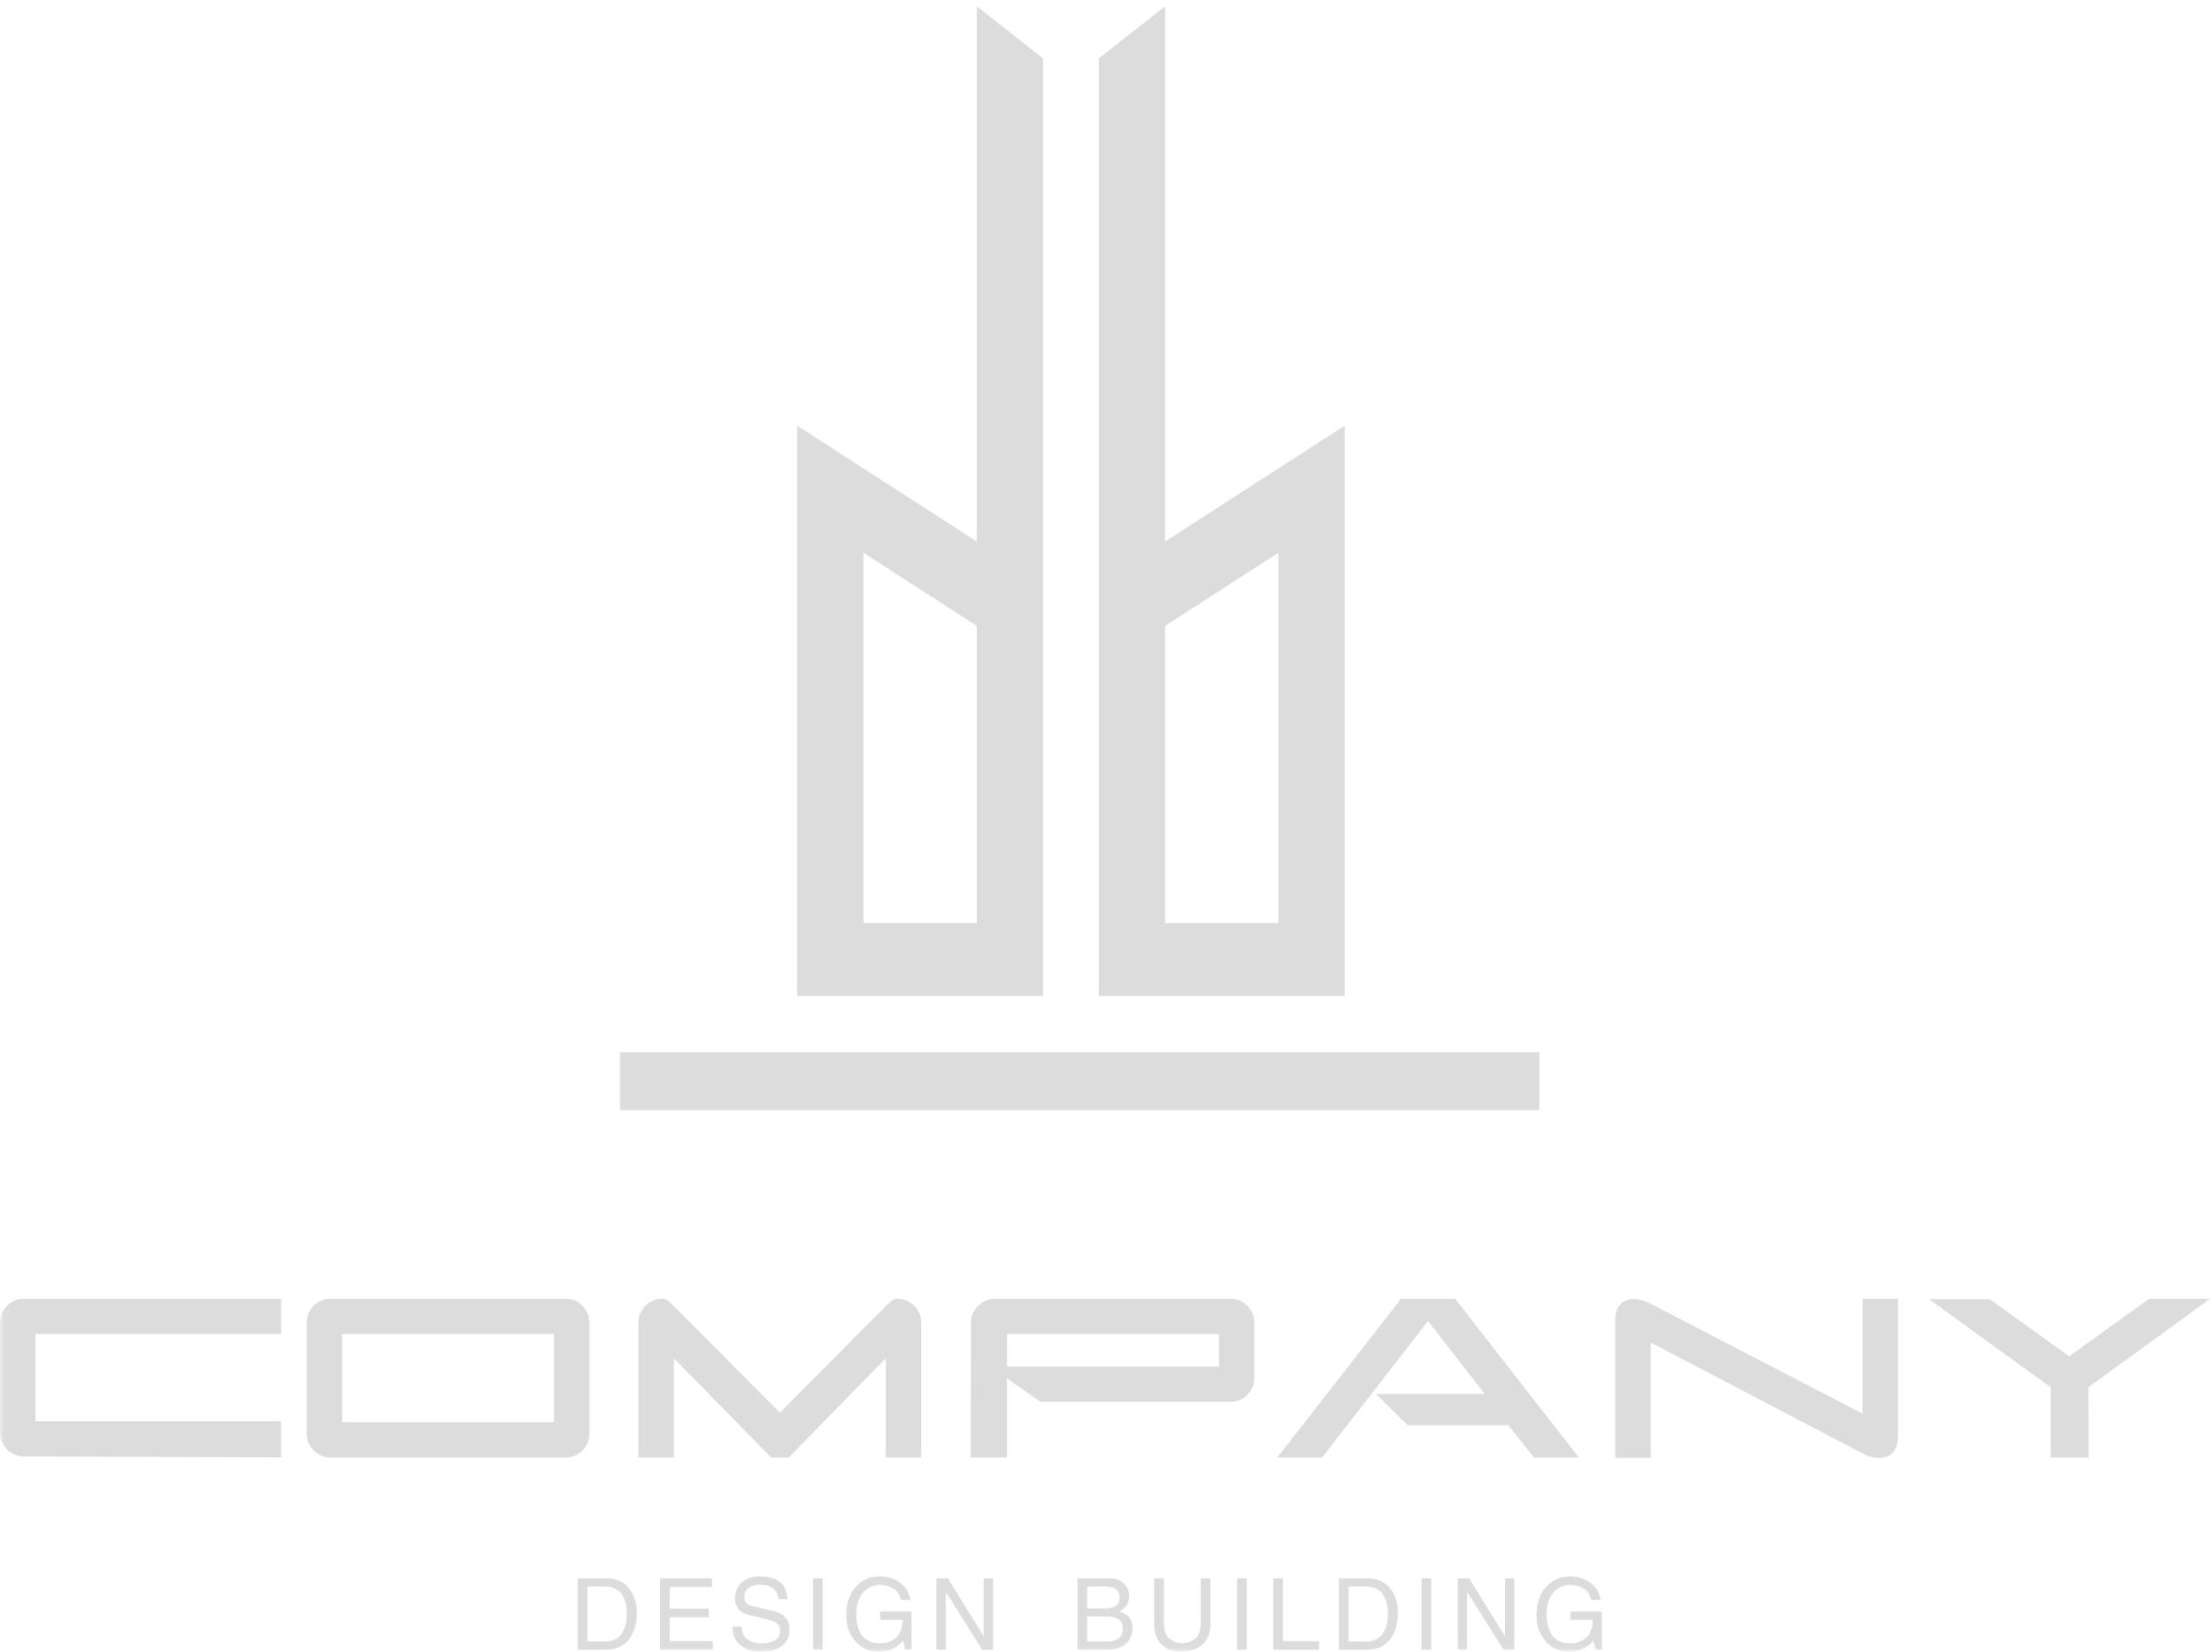 <?xml version="1.0" encoding="UTF-8"?>
<svg width="296px" height="221px" viewBox="0 0 296 221" version="1.1" xmlns="http://www.w3.org/2000/svg" xmlns:xlink="http://www.w3.org/1999/xlink">
    <!-- Generator: Sketch 49.3 (51167) - http://www.bohemiancoding.com/sketch -->
    <title>logo-white</title>
    <desc>Created with Sketch.</desc>
    <defs>
        <polygon id="path-1" points="0.06 0.853 295.742 0.853 295.742 220.94 0.06 220.94"></polygon>
        <polygon id="path-3" points="0.06 0.853 295.742 0.853 295.742 220.94 0.06 220.94"></polygon>
        <polygon id="path-5" points="0.06 0.853 295.742 0.853 295.742 220.94 0.06 220.94"></polygon>
        <polygon id="path-7" points="0.06 0.853 295.742 0.853 295.742 220.94 0.06 220.94"></polygon>
    </defs>
    <g id="Page-1" stroke="none" stroke-width="1" fill="none" fill-rule="evenodd">
        <g id="logo-white">
            <g id="Clipped">
                <g id="Shape-Clipped">
                    <mask id="mask-2" fill="white">
                        <use xlink:href="#path-1"></use>
                    </mask>
                    <g id="path-1"></g>
                    <path d="M3.156,194.885 C2.728,194.885 2.322,194.799 1.94,194.633 C1.556,194.464 1.221,194.238 0.935,193.955 C0.652,193.672 0.423,193.342 0.255,192.96 C0.083,192.581 0,192.178 0,191.752 L0,176.921 C0,176.495 0.083,176.093 0.255,175.714 C0.423,175.332 0.652,175.002 0.935,174.719 C1.221,174.435 1.556,174.209 1.94,174.041 C2.322,173.874 2.728,173.789 3.156,173.789 L37.613,173.789 L37.613,178.498 L4.736,178.498 L4.736,190.175 L37.613,190.175 L37.613,195.017 L3.156,194.885" id="Shape" fill="#DCDCDC" fill-rule="nonzero" mask="url(#mask-2)"></path>
                </g>
            </g>
            <path d="M45.78,190.308 L74.137,190.308 L74.137,178.498 L45.78,178.498 L45.78,190.308 Z M78.618,193.092 C78.449,193.474 78.223,193.804 77.94,194.087 C77.656,194.37 77.324,194.596 76.942,194.765 C76.56,194.932 76.147,195.017 75.705,195.017 L44.211,195.017 C43.767,195.017 43.353,194.932 42.972,194.765 C42.592,194.596 42.26,194.37 41.974,194.087 C41.691,193.804 41.465,193.474 41.296,193.092 C41.127,192.713 41.044,192.3 41.044,191.858 L41.044,176.947 C41.044,176.506 41.127,176.093 41.296,175.714 C41.465,175.332 41.691,175.002 41.974,174.719 C42.26,174.435 42.592,174.209 42.972,174.041 C43.353,173.874 43.767,173.789 44.211,173.789 L75.705,173.789 C76.147,173.789 76.56,173.874 76.942,174.041 C77.324,174.209 77.656,174.435 77.94,174.719 C78.223,175.002 78.449,175.332 78.618,175.714 C78.786,176.093 78.87,176.506 78.87,176.947 L78.87,191.858 C78.87,192.3 78.786,192.713 78.618,193.092 Z" id="Shape" fill="#DCDCDC" fill-rule="nonzero"></path>
            <path d="M118.534,195.017 L118.534,181.743 L105.551,195.017 L103.184,195.017 L90.177,181.743 L90.177,195.017 L85.442,195.017 L85.442,176.947 C85.442,176.506 85.525,176.093 85.694,175.714 C85.863,175.332 86.089,175.002 86.372,174.719 C86.658,174.435 86.99,174.209 87.369,174.041 C87.751,173.874 88.164,173.789 88.608,173.789 C88.962,173.789 89.255,173.895 89.484,174.108 C89.715,174.321 89.946,174.542 90.177,174.773 L104.356,189.032 L118.534,174.773 C118.745,174.56 118.981,174.345 119.238,174.121 C119.495,173.9 119.784,173.789 120.103,173.789 C120.545,173.789 120.958,173.874 121.34,174.041 C121.722,174.209 122.054,174.435 122.337,174.719 C122.62,175.002 122.846,175.332 123.015,175.714 C123.184,176.093 123.267,176.506 123.267,176.947 L123.267,195.017 L118.534,195.017" id="Shape" fill="#DCDCDC" fill-rule="nonzero"></path>
            <path d="M134.757,182.86 L163.113,182.86 L163.113,178.498 L134.757,178.498 L134.757,182.86 Z M167.594,185.645 C167.425,186.024 167.199,186.356 166.916,186.64 C166.632,186.923 166.3,187.149 165.918,187.315 C165.536,187.484 165.123,187.57 164.682,187.57 L139.199,187.57 L134.757,184.429 L134.757,195.017 L129.889,195.017 L129.941,176.947 C129.941,176.506 130.032,176.093 130.208,175.714 C130.385,175.332 130.621,175.002 130.912,174.719 C131.206,174.435 131.546,174.209 131.936,174.041 C132.328,173.874 132.744,173.789 133.188,173.789 L164.682,173.789 C165.123,173.789 165.536,173.874 165.918,174.041 C166.3,174.209 166.632,174.435 166.916,174.719 C167.199,175.002 167.425,175.334 167.594,175.714 C167.762,176.095 167.846,176.506 167.846,176.947 L167.846,184.437 C167.846,184.86 167.762,185.263 167.594,185.645 Z" id="Shape" fill="#DCDCDC" fill-rule="nonzero"></path>
            <polyline id="Shape" fill="#DCDCDC" fill-rule="nonzero" points="205.276 195.017 201.819 190.708 188.357 190.708 184.128 186.53 198.678 186.53 191.098 176.768 176.919 195.017 170.934 195.017 187.479 173.789 194.716 173.789 211.261 195.017 205.276 195.017"></polyline>
            <path d="M253.552,194.007 C253.269,194.448 252.903,194.755 252.448,194.924 C251.996,195.093 251.487,195.137 250.921,195.056 C250.352,194.976 249.793,194.786 249.245,194.485 L220.889,179.641 L220.889,195.069 L216.153,195.069 L216.153,176.688 C216.153,175.908 216.296,175.3 216.579,174.867 C216.862,174.433 217.231,174.134 217.683,173.976 C218.135,173.815 218.639,173.786 219.197,173.882 C219.758,173.981 220.32,174.17 220.889,174.454 L249.245,189.165 L249.245,173.789 L253.978,173.789 L253.978,192.17 C253.978,192.952 253.838,193.563 253.552,194.007" id="Shape" fill="#DCDCDC" fill-rule="nonzero"></path>
            <polyline id="Shape" fill="#DCDCDC" fill-rule="nonzero" points="279.462 185.624 279.491 195.017 274.409 195.017 274.409 185.624 258.13 173.843 266.268 173.843 276.883 181.483 287.603 173.789 295.742 173.789 279.462 185.624"></polyline>
            <path d="M78.618,212.3 L78.618,219.641 L81.119,219.641 C81.675,219.641 82.162,219.498 82.579,219.21 C82.997,218.924 83.32,218.501 83.545,217.94 C83.771,217.378 83.886,216.706 83.886,215.916 C83.886,215.126 83.77,214.461 83.54,213.921 C83.312,213.381 82.982,212.975 82.552,212.705 C82.122,212.435 81.613,212.3 81.024,212.3 L78.618,212.3 Z M77.329,220.745 L77.329,211.196 L81.2,211.196 C81.817,211.196 82.374,211.308 82.87,211.528 C83.368,211.752 83.79,212.069 84.136,212.477 C84.484,212.884 84.751,213.373 84.938,213.944 C85.124,214.513 85.216,215.147 85.216,215.838 C85.216,216.417 85.147,216.991 85.008,217.56 C84.87,218.132 84.644,218.657 84.33,219.137 C84.016,219.618 83.593,220.007 83.062,220.301 C82.531,220.597 81.891,220.745 81.145,220.745 L77.329,220.745 Z" id="Shape" fill="#DCDCDC" fill-rule="nonzero"></path>
            <g id="Clipped">
                <g id="Group-Clipped">
                    <mask id="mask-4" fill="white">
                        <use xlink:href="#path-3"></use>
                    </mask>
                    <g id="path-3"></g>
                    <g id="Group" mask="url(#mask-4)">
                        <g transform="translate(88, 210)" id="Shape">
                            <g>
                                <polyline fill="#DCDCDC" fill-rule="nonzero" points="7.376 9.602 7.376 10.745 0.328 10.745 0.328 1.196 7.281 1.196 7.281 2.339 1.618 2.339 1.618 5.264 6.843 5.264 6.843 6.407 1.618 6.407 1.618 9.602 7.376 9.602"></polyline>
                                <path d="M17.366,3.988 L16.157,3.988 C16.135,3.526 16.009,3.149 15.777,2.858 C15.545,2.567 15.253,2.36 14.901,2.235 C14.549,2.108 14.178,2.045 13.788,2.045 C13.453,2.045 13.12,2.089 12.794,2.178 C12.467,2.266 12.186,2.432 11.954,2.682 C11.721,2.931 11.605,3.277 11.605,3.721 C11.605,4.09 11.707,4.362 11.911,4.539 C12.116,4.718 12.39,4.848 12.736,4.931 L15.465,5.56 C16.909,5.9 17.631,6.752 17.631,8.111 C17.631,8.815 17.444,9.381 17.072,9.813 C16.697,10.244 16.229,10.55 15.664,10.73 C15.099,10.909 14.509,11 13.893,11 C13.113,11 12.511,10.914 12.092,10.743 C11.672,10.571 11.31,10.35 11.007,10.08 C10.628,9.737 10.372,9.374 10.238,8.992 C10.103,8.61 10.036,8.166 10.036,7.659 L11.243,7.659 C11.243,8.199 11.372,8.636 11.628,8.971 C11.883,9.306 12.209,9.542 12.606,9.683 C13.002,9.823 13.427,9.893 13.879,9.893 C14.517,9.893 15.092,9.779 15.608,9.545 C16.123,9.311 16.382,8.89 16.382,8.282 C16.382,7.947 16.321,7.68 16.201,7.482 C16.08,7.282 15.879,7.119 15.595,6.986 C15.312,6.856 14.895,6.724 14.346,6.594 L12.392,6.145 C11.033,5.828 10.355,5.079 10.355,3.897 C10.355,3.375 10.472,2.89 10.707,2.44 C10.942,1.991 11.306,1.63 11.801,1.354 C12.296,1.079 12.909,0.941 13.641,0.941 C14.656,0.941 15.436,1.108 15.982,1.44 C16.527,1.773 16.888,2.157 17.062,2.596 C17.236,3.035 17.338,3.497 17.366,3.988" fill="#DCDCDC" fill-rule="nonzero"></path>
                                <polygon fill="#DCDCDC" fill-rule="nonzero" points="20.795 1.196 22.085 1.196 22.085 10.745 20.795 10.745"></polygon>
                                <path d="M29.786,6.742 L29.786,5.638 L33.979,5.638 L33.979,10.745 L33.141,10.745 L32.832,9.509 C32.621,9.805 32.351,10.067 32.021,10.293 C31.692,10.522 31.327,10.696 30.925,10.818 C30.525,10.937 30.109,11 29.681,11 C28.951,11 28.361,10.898 27.911,10.696 C27.46,10.493 27.074,10.233 26.751,9.919 C26.409,9.594 26.134,9.249 25.925,8.885 C25.715,8.524 25.563,8.166 25.466,7.812 C25.37,7.456 25.31,7.132 25.287,6.838 C25.262,6.542 25.25,6.225 25.25,5.89 C25.25,5.074 25.418,4.287 25.752,3.526 C26.087,2.767 26.596,2.147 27.279,1.663 C27.962,1.183 28.794,0.941 29.772,0.941 C30.391,0.941 30.994,1.061 31.581,1.295 C32.168,1.531 32.666,1.887 33.072,2.365 C33.48,2.84 33.728,3.417 33.816,4.092 L32.566,4.092 C32.383,3.344 32.024,2.822 31.491,2.526 C30.959,2.232 30.365,2.084 29.708,2.084 C29.126,2.084 28.599,2.235 28.124,2.539 C27.651,2.84 27.274,3.284 26.997,3.869 C26.721,4.456 26.582,5.15 26.582,5.955 C26.582,6.669 26.677,7.319 26.864,7.908 C27.053,8.495 27.383,8.973 27.859,9.342 C28.331,9.711 28.966,9.893 29.76,9.893 C30.549,9.893 31.201,9.69 31.716,9.28 C32.11,8.968 32.384,8.607 32.537,8.197 C32.69,7.786 32.768,7.303 32.768,6.742 L29.786,6.742" fill="#DCDCDC" fill-rule="nonzero"></path>
                            </g>
                        </g>
                    </g>
                </g>
            </g>
            <polyline id="Shape" fill="#DCDCDC" fill-rule="nonzero" points="131.635 218.911 131.635 211.196 132.885 211.196 132.885 220.745 131.437 220.745 126.582 213.03 126.553 213.03 126.553 220.745 125.304 220.745 125.304 211.196 126.833 211.196 131.609 218.911 131.635 218.911"></polyline>
            <g id="Clipped">
                <g id="Group-Clipped">
                    <mask id="mask-6" fill="white">
                        <use xlink:href="#path-5"></use>
                    </mask>
                    <g id="path-5"></g>
                    <g id="Group" mask="url(#mask-6)">
                        <g transform="translate(144, 211)" id="Shape">
                            <g>
                                <path d="M1.478,5.29 L1.478,8.641 L4.231,8.641 C4.891,8.641 5.394,8.485 5.738,8.176 C6.082,7.867 6.255,7.441 6.255,6.898 C6.255,5.825 5.51,5.29 4.021,5.29 L1.478,5.29 Z M1.478,1.3 L1.478,4.238 L3.805,4.238 C4.46,4.238 4.956,4.121 5.295,3.887 C5.634,3.653 5.803,3.256 5.803,2.695 C5.803,2.235 5.647,1.887 5.334,1.651 C5.021,1.417 4.516,1.3 3.818,1.3 L1.478,1.3 Z M0.189,9.745 L0.189,0.196 L4.39,0.196 C4.964,0.196 5.455,0.302 5.861,0.518 C6.268,0.734 6.576,1.022 6.782,1.386 C6.989,1.749 7.092,2.155 7.092,2.601 C7.092,3.531 6.667,4.199 5.816,4.599 C6.316,4.802 6.729,5.064 7.055,5.381 C7.381,5.698 7.544,6.215 7.544,6.927 C7.544,7.446 7.419,7.919 7.168,8.348 C6.919,8.774 6.546,9.114 6.052,9.366 C5.559,9.618 4.974,9.745 4.299,9.745 L0.189,9.745 Z" fill="#DCDCDC" fill-rule="nonzero"></path>
                                <path d="M16.684,0.196 L17.972,0.196 L17.972,6.394 C17.972,6.895 17.894,7.363 17.738,7.797 C17.58,8.231 17.343,8.612 17.024,8.942 C16.707,9.272 16.302,9.529 15.812,9.717 C15.324,9.904 14.761,10 14.127,10 C13.312,10 12.627,9.841 12.075,9.527 C11.523,9.213 11.115,8.797 10.853,8.277 C10.589,7.758 10.458,7.186 10.458,6.565 L10.458,0.196 L11.747,0.196 L11.747,6.207 C11.747,7.153 11.98,7.833 12.447,8.241 C12.913,8.651 13.487,8.857 14.166,8.857 C14.602,8.857 15.009,8.776 15.389,8.618 C15.769,8.459 16.08,8.186 16.321,7.794 C16.564,7.402 16.684,6.882 16.684,6.236 L16.684,0.196" fill="#DCDCDC" fill-rule="nonzero"></path>
                            </g>
                        </g>
                    </g>
                </g>
            </g>
            <polygon id="Shape" fill="#DCDCDC" fill-rule="nonzero" points="165.549 211.196 166.838 211.196 166.838 220.745 165.549 220.745"></polygon>
            <polyline id="Shape" fill="#DCDCDC" fill-rule="nonzero" points="171.669 211.196 171.669 219.602 176.512 219.602 176.512 220.745 170.381 220.745 170.381 211.196 171.669 211.196"></polyline>
            <path d="M180.458,212.3 L180.458,219.641 L182.959,219.641 C183.515,219.641 184.001,219.498 184.419,219.21 C184.837,218.924 185.159,218.501 185.385,217.94 C185.611,217.378 185.726,216.706 185.726,215.916 C185.726,215.126 185.609,214.461 185.38,213.921 C185.152,213.381 184.822,212.975 184.39,212.705 C183.962,212.435 183.453,212.3 182.863,212.3 L180.458,212.3 Z M179.169,220.745 L179.169,211.196 L183.04,211.196 C183.655,211.196 184.214,211.308 184.71,211.528 C185.206,211.752 185.63,212.069 185.975,212.477 C186.323,212.884 186.591,213.373 186.778,213.944 C186.962,214.513 187.056,215.147 187.056,215.838 C187.056,216.417 186.986,216.991 186.848,217.56 C186.71,218.132 186.484,218.657 186.17,219.137 C185.856,219.618 185.432,220.007 184.902,220.301 C184.37,220.597 183.731,220.745 182.985,220.745 L179.169,220.745 Z" id="Shape" fill="#DCDCDC" fill-rule="nonzero"></path>
            <polygon id="Shape" fill="#DCDCDC" fill-rule="nonzero" points="190.233 211.196 191.524 211.196 191.524 220.745 190.233 220.745"></polygon>
            <g id="Clipped">
                <g id="Group-Clipped">
                    <mask id="mask-8" fill="white">
                        <use xlink:href="#path-7"></use>
                    </mask>
                    <g id="path-7"></g>
                    <g id="Group" mask="url(#mask-8)">
                        <g transform="translate(195, 210)" id="Shape">
                            <g>
                                <polyline fill="#DCDCDC" fill-rule="nonzero" points="6.393 8.911 6.393 1.196 7.642 1.196 7.642 10.745 6.195 10.745 1.34 3.03 1.311 3.03 1.311 10.745 0.062 10.745 0.062 1.196 1.589 1.196 6.367 8.911 6.393 8.911"></polyline>
                                <path d="M15.155,6.742 L15.155,5.638 L19.347,5.638 L19.347,10.745 L18.511,10.745 L18.202,9.509 C17.991,9.805 17.721,10.067 17.391,10.293 C17.061,10.522 16.695,10.696 16.295,10.818 C15.895,10.937 15.479,11 15.051,11 C14.321,11 13.731,10.898 13.279,10.696 C12.83,10.493 12.443,10.233 12.121,9.919 C11.778,9.594 11.502,9.249 11.294,8.885 C11.084,8.524 10.933,8.166 10.835,7.812 C10.739,7.456 10.679,7.132 10.655,6.838 C10.632,6.542 10.619,6.225 10.619,5.89 C10.619,5.074 10.788,4.287 11.12,3.526 C11.456,2.767 11.965,2.147 12.648,1.663 C13.331,1.183 14.162,0.941 15.142,0.941 C15.76,0.941 16.363,1.061 16.95,1.295 C17.537,1.531 18.036,1.887 18.441,2.365 C18.849,2.84 19.098,3.417 19.186,4.092 L17.934,4.092 C17.752,3.344 17.394,2.822 16.861,2.526 C16.329,2.232 15.734,2.084 15.077,2.084 C14.495,2.084 13.968,2.235 13.492,2.539 C13.019,2.84 12.643,3.284 12.367,3.869 C12.089,4.456 11.952,5.15 11.952,5.955 C11.952,6.669 12.045,7.319 12.232,7.908 C12.422,8.495 12.752,8.973 13.227,9.342 C13.7,9.711 14.336,9.893 15.129,9.893 C15.918,9.893 16.57,9.69 17.085,9.28 C17.48,8.968 17.752,8.607 17.906,8.197 C18.059,7.786 18.137,7.303 18.137,6.742 L15.155,6.742" fill="#DCDCDC" fill-rule="nonzero"></path>
                            </g>
                        </g>
                    </g>
                </g>
            </g>
            <path d="M115.536,123.524 L130.715,123.524 L130.715,83.751 L115.536,73.961 L115.536,123.524 Z M139.57,133.259 L106.682,133.259 L106.682,56.962 L130.715,72.464 L130.715,0.853 L139.57,7.807 L139.57,133.259 Z" id="Shape" fill="#DCDCDC" fill-rule="nonzero"></path>
            <path d="M171.082,73.961 L155.903,83.751 L155.903,123.524 L171.082,123.524 L171.082,73.961 Z M147.049,7.807 L155.903,0.853 L155.903,72.464 L179.937,56.962 L179.937,133.259 L147.049,133.259 L147.049,7.807 Z" id="Shape" fill="#DCDCDC" fill-rule="nonzero"></path>
            <polygon id="Shape" fill="#DCDCDC" fill-rule="nonzero" points="82.962 140.795 205.99 140.795 205.99 148.553 82.962 148.553"></polygon>
        </g>
    </g>
</svg>